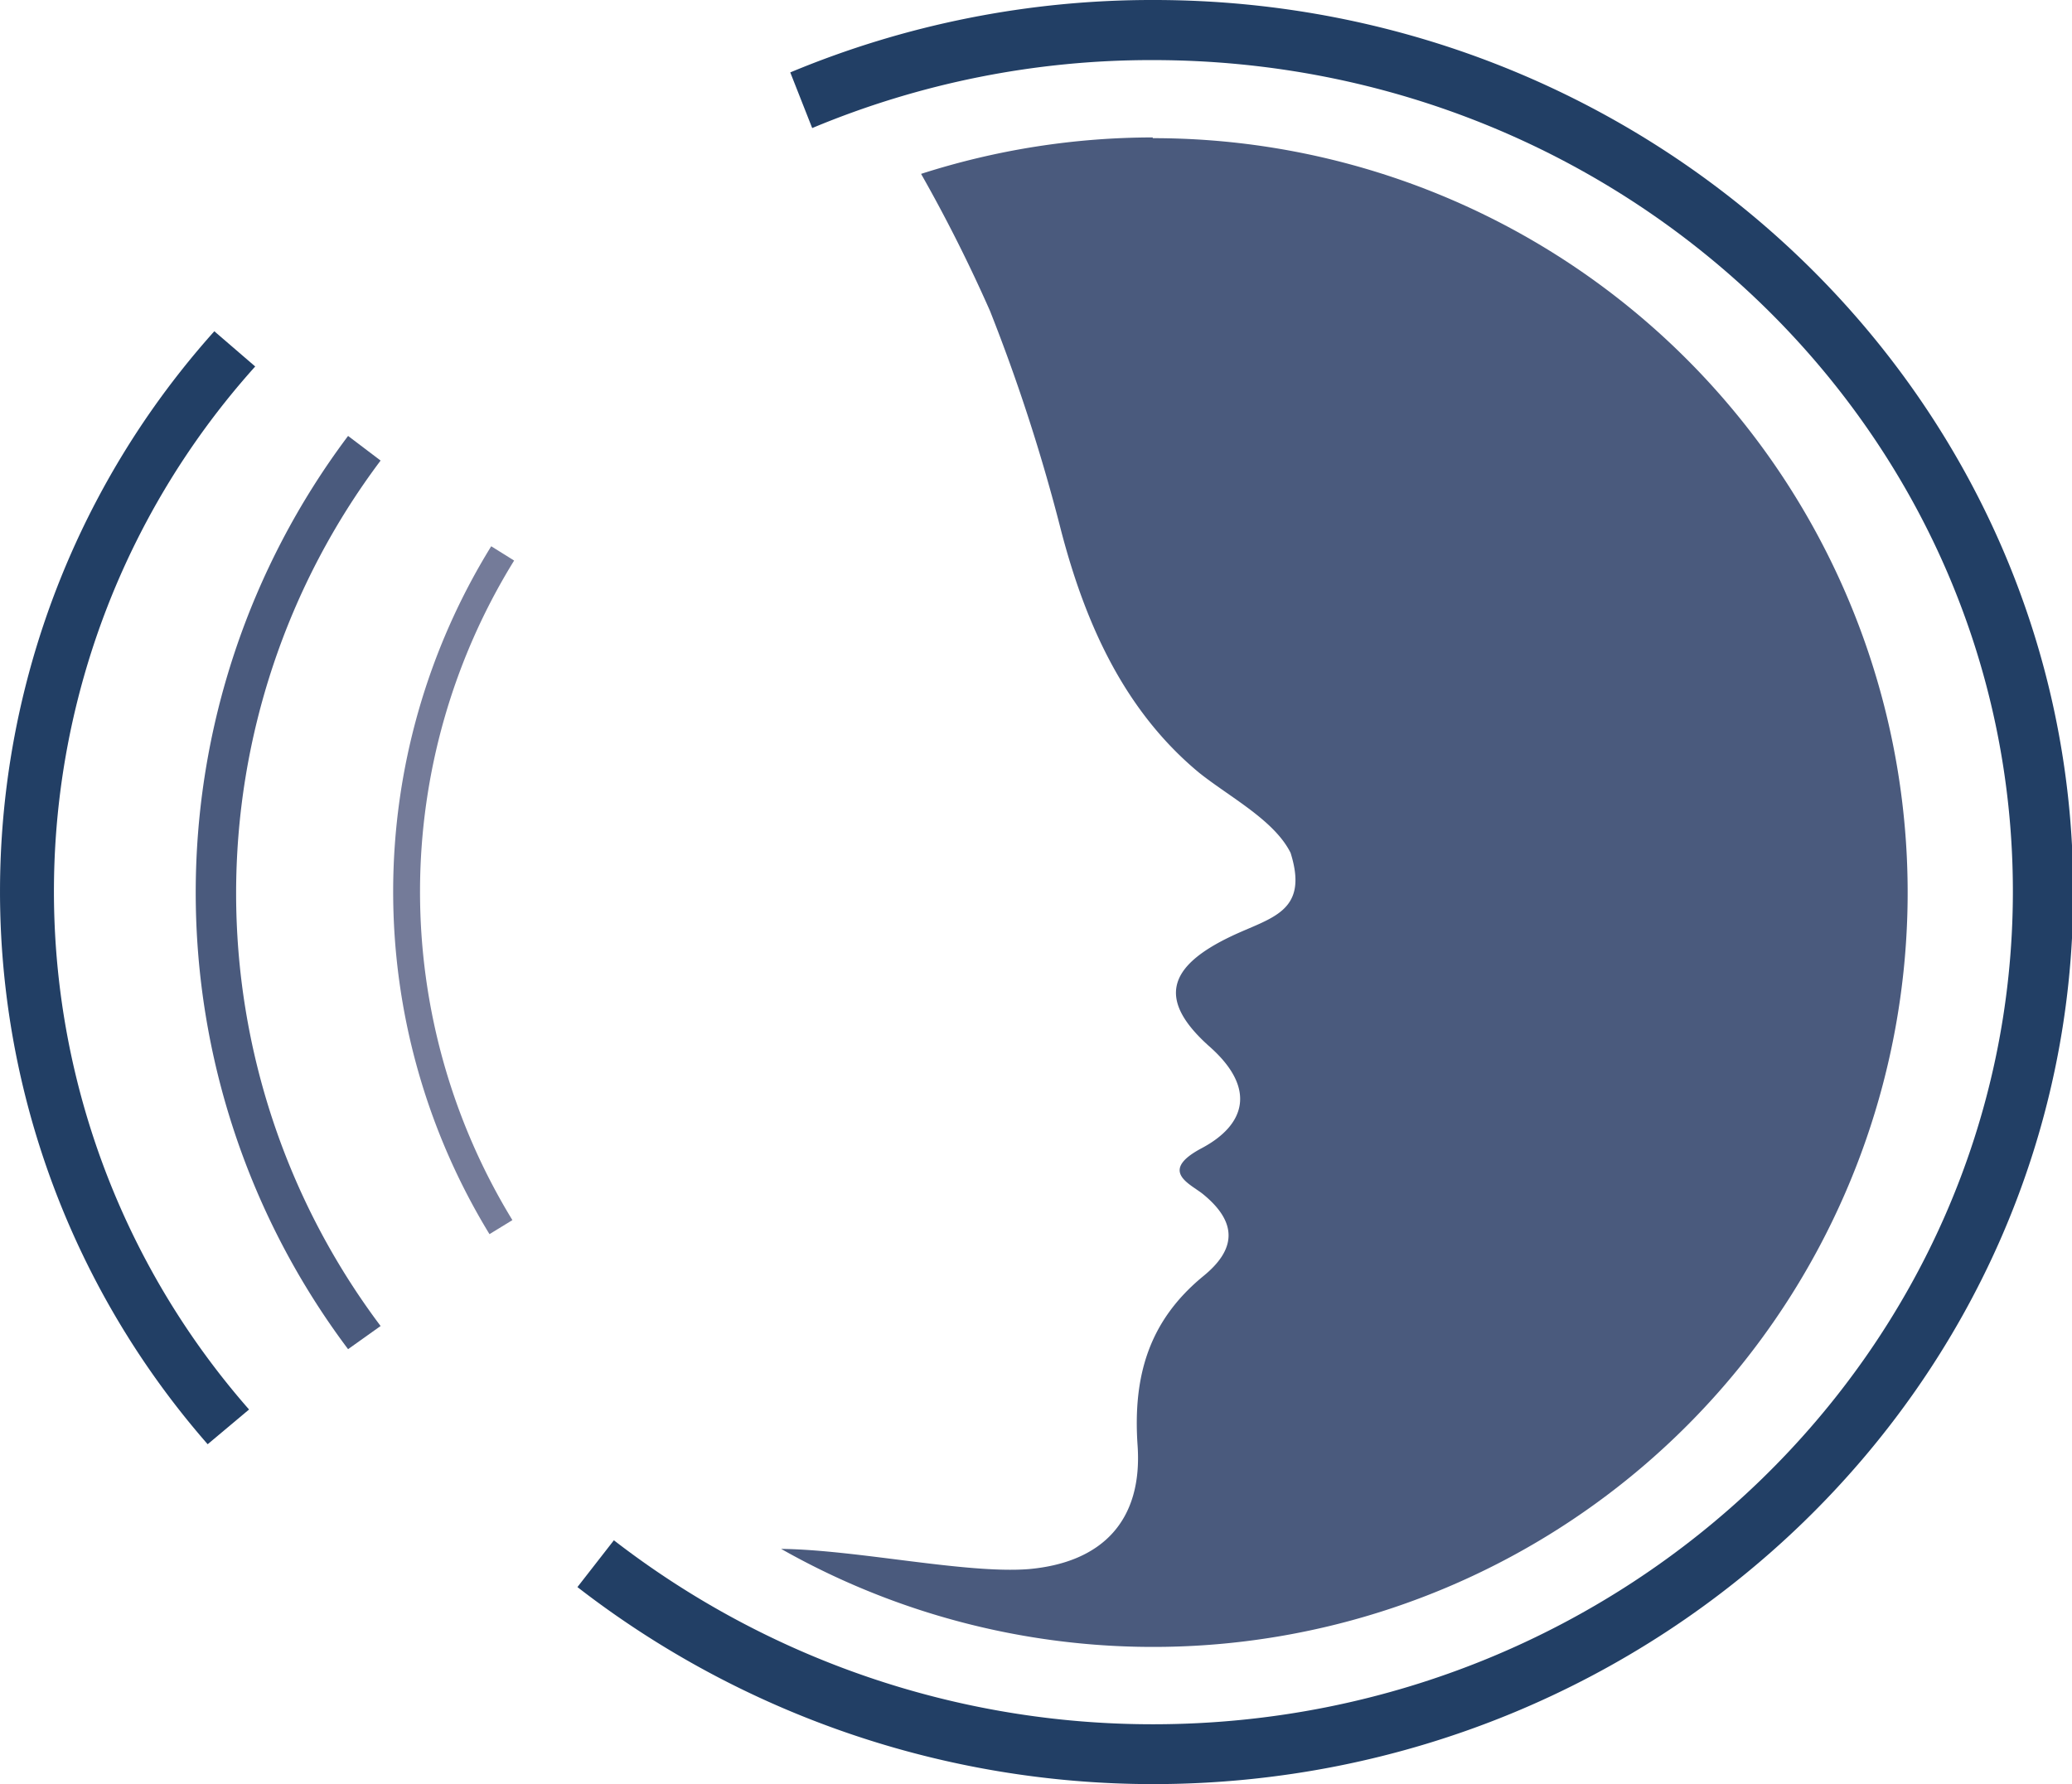 <svg id="Ebene_1" data-name="Ebene 1" xmlns="http://www.w3.org/2000/svg" viewBox="0 0 84.11 72.44"><defs><style>.cls-1{fill:#223f65;}.cls-2{fill:#4a5a7d;}.cls-3{fill:#747b99;}</style></defs><path class="cls-1" d="M302.72,457a38.16,38.16,0,0,1-23.36-8l1.48-1.9a35.73,35.73,0,0,0,21.88,7.47c19.25,0,34.91-15.17,34.91-33.82S322,387,302.72,387a35.64,35.64,0,0,0-13.83,2.76L288,387.5a38.12,38.12,0,0,1,14.76-2.94c20.58,0,37.32,16.24,37.32,36.21S323.3,457,302.72,457" transform="translate(-255.92 -384.56)"/><path class="cls-2" d="M302.72,390.14a30.84,30.84,0,0,0-9.41,1.48,61.69,61.69,0,0,1,2.8,5.57,73.35,73.35,0,0,1,2.89,8.94c1,3.82,2.59,7.31,5.59,9.8,1.25,1,3.06,1.93,3.72,3.26.76,2.42-.81,2.62-2.42,3.39-2.6,1.24-3,2.6-.83,4.51,1.87,1.68,1.41,3.15-.36,4.09s-.45,1.45.06,1.87c1.43,1.17,1.32,2.26,0,3.33-2.2,1.81-2.86,4.05-2.66,6.89.2,3-1.4,4.73-4.42,5-2.55.2-7-.79-10.05-.82a30.63,30.63,0,1,0,15.08-57.28" transform="translate(-255.92 -384.56)"/><path class="cls-3" d="M275.79,434.67a26.69,26.69,0,0,1,.07-27.93l.93.58a25.58,25.58,0,0,0-.07,26.78Z" transform="translate(-255.92 -384.56)"/><path class="cls-1" d="M264.35,443.2a34.09,34.09,0,0,1,.27-45.19l1.66,1.43a31.89,31.89,0,0,0-.25,42.35Z" transform="translate(-255.92 -384.56)"/><path class="cls-2" d="M270.05,439.34a30.88,30.88,0,0,1,0-37.08l1.32,1a29.25,29.25,0,0,0,0,35.14Z" transform="translate(-255.92 -384.56)"/></svg>